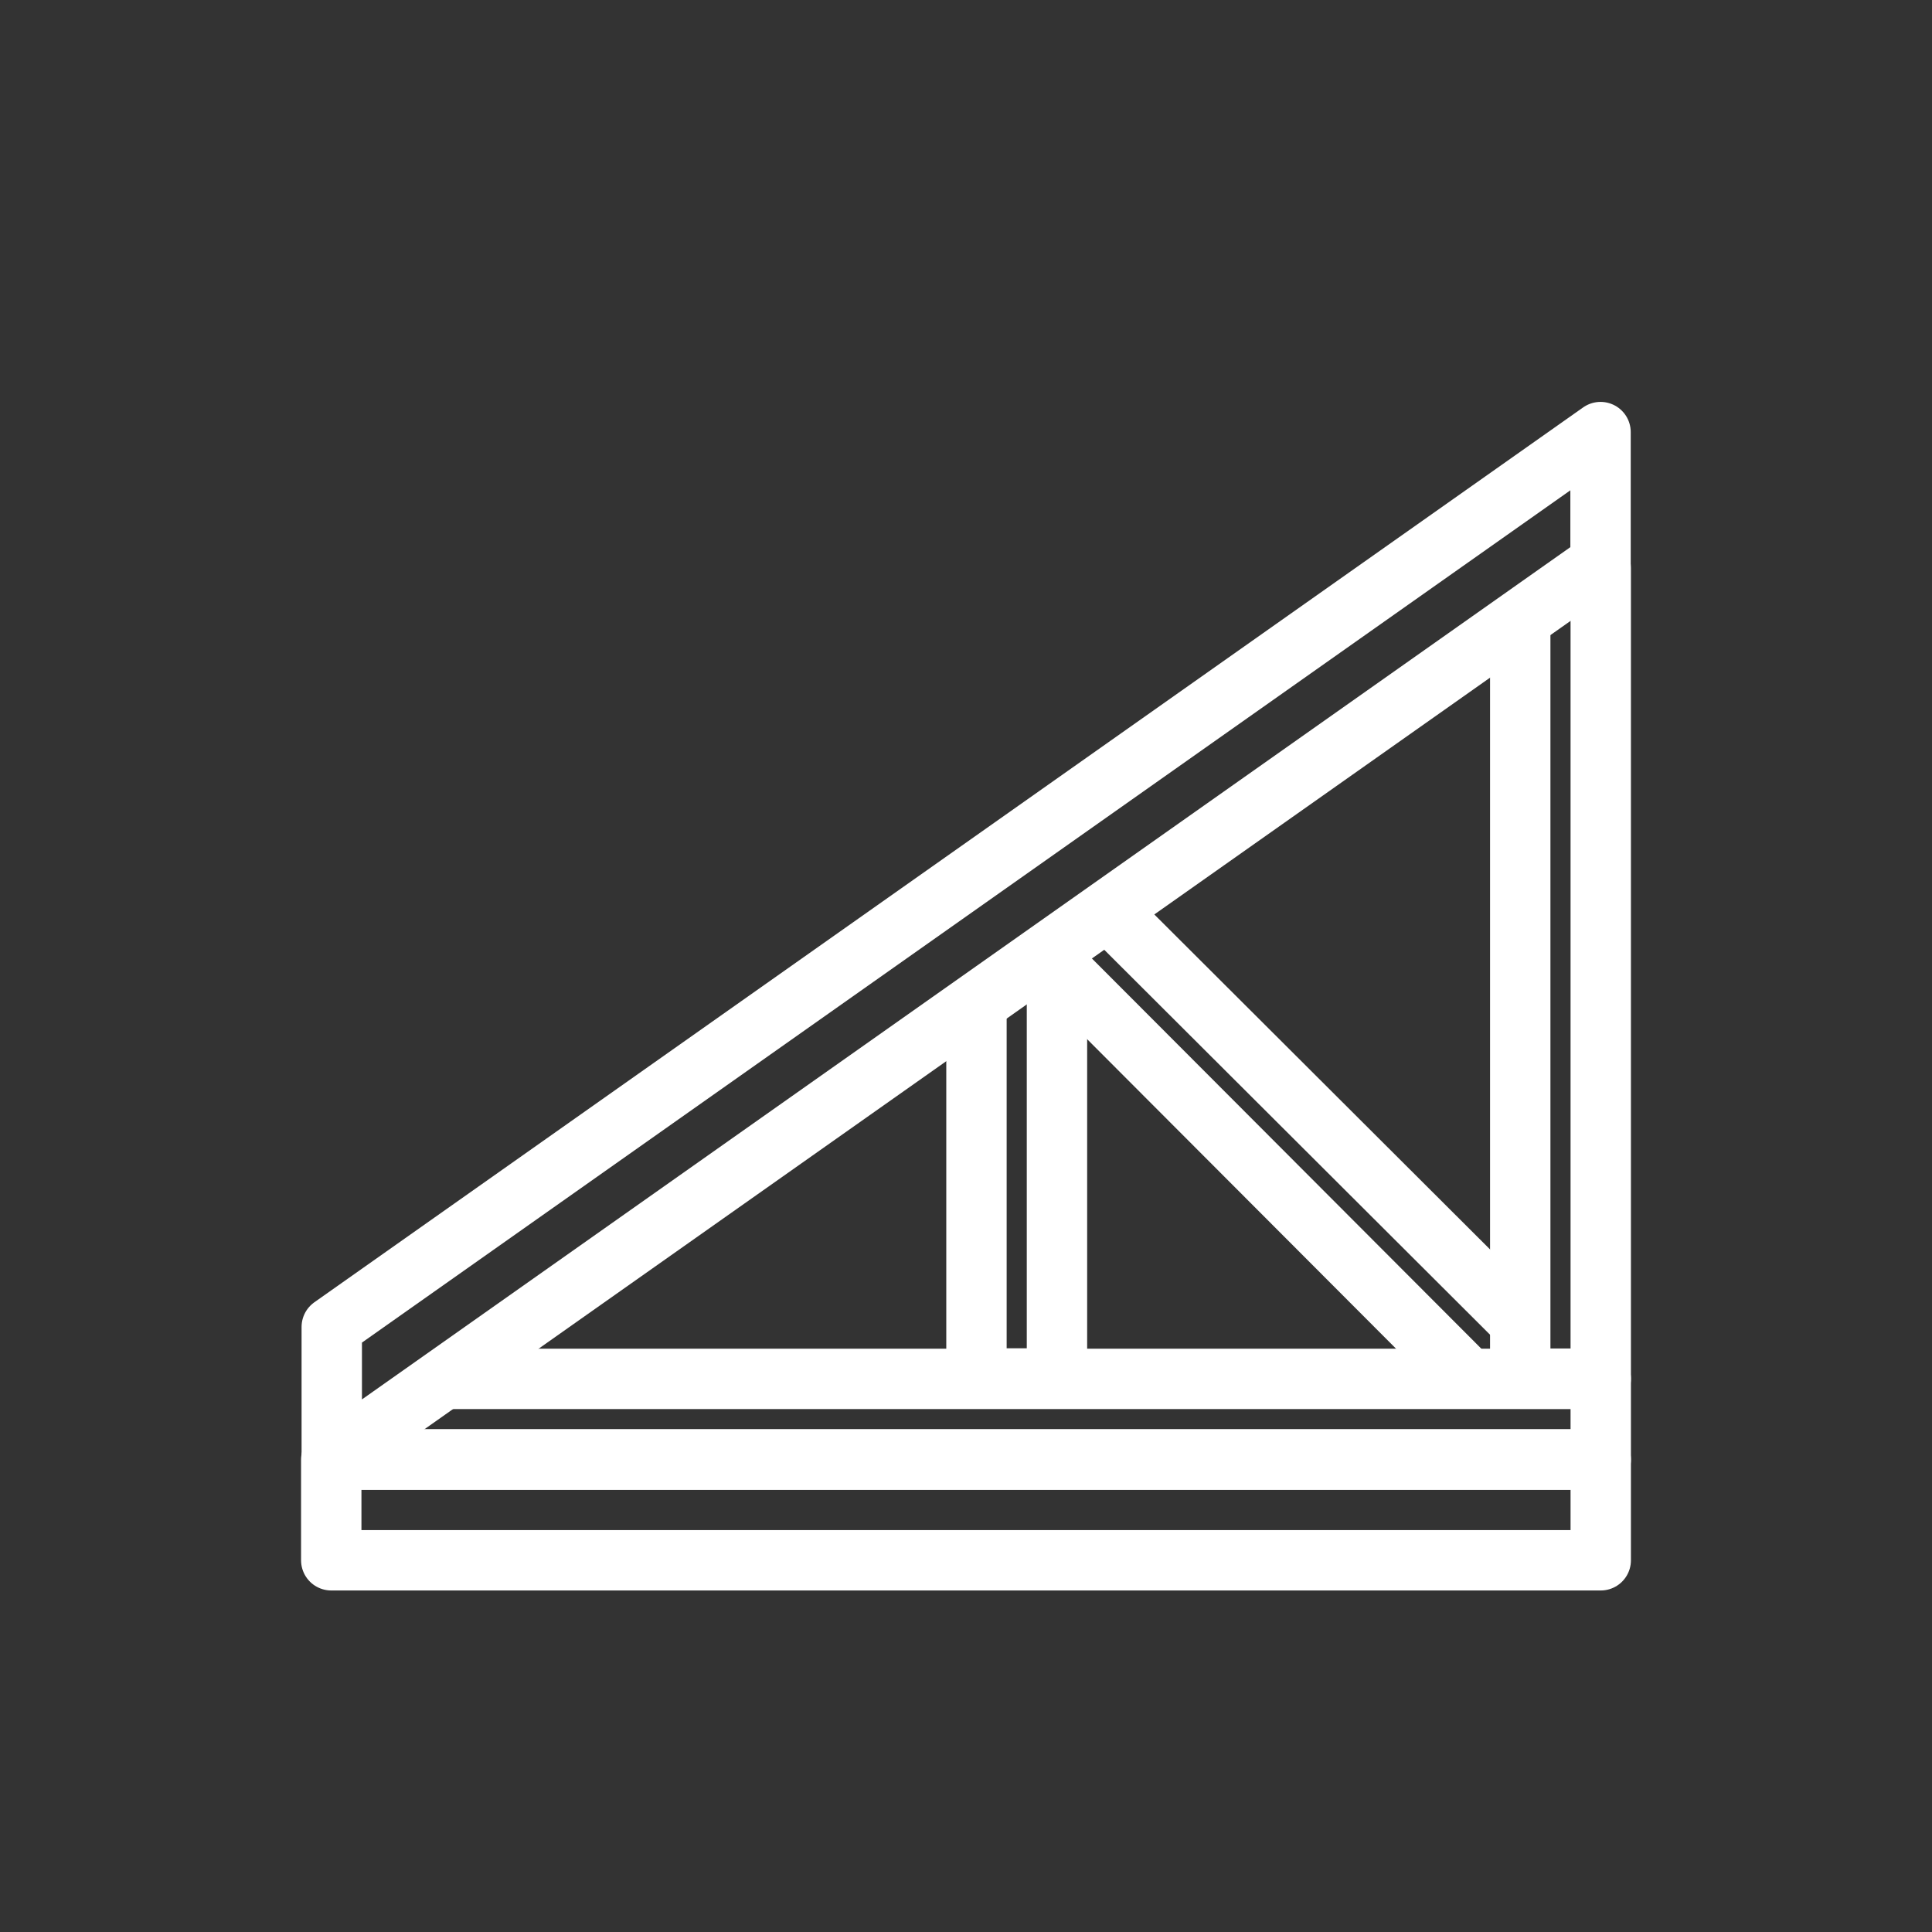 <?xml version="1.0" encoding="UTF-8"?>
<svg xmlns="http://www.w3.org/2000/svg" viewBox="0 0 192 192">
  <rect x="0" y="0" width="192" height="192" fill="#333333" stroke="none"/>
  <defs>
    <style>.cls-1{fill:none;stroke:#ffffff;stroke-linecap:round;stroke-linejoin:round;stroke-width:6px;}</style>
  </defs>
  <title>181105_KEMPEROL_Anwendungsgebiete</title>
  <g id="Sonder">
    <rect class="cls-1" x="32.92" y="145.06" width="126.16" height="10"></rect>
    <polyline class="cls-1" points="151.08 61.99 151.08 137.01 159.08 137.01 159.08 56.43"></polyline>
    <polyline class="cls-1" points="34.73 145.03 159.08 145.03 159.08 137.03 44.53 137.03"></polyline>
    <polyline class="cls-1" points="97.04 99.94 97.04 136.99 105.04 136.99 105.04 94.16"></polyline>
    <polygon class="cls-1" points="159.06 42.94 32.97 131.87 32.97 144.86 159.06 55.93 159.06 42.94"></polygon>
    <line class="cls-1" x1="105.22" y1="96.2" x2="145.02" y2="136.08"></line>
    <line class="cls-1" x1="110.5" y1="90.91" x2="150.39" y2="130.71"></line>
  </g>
</svg>
